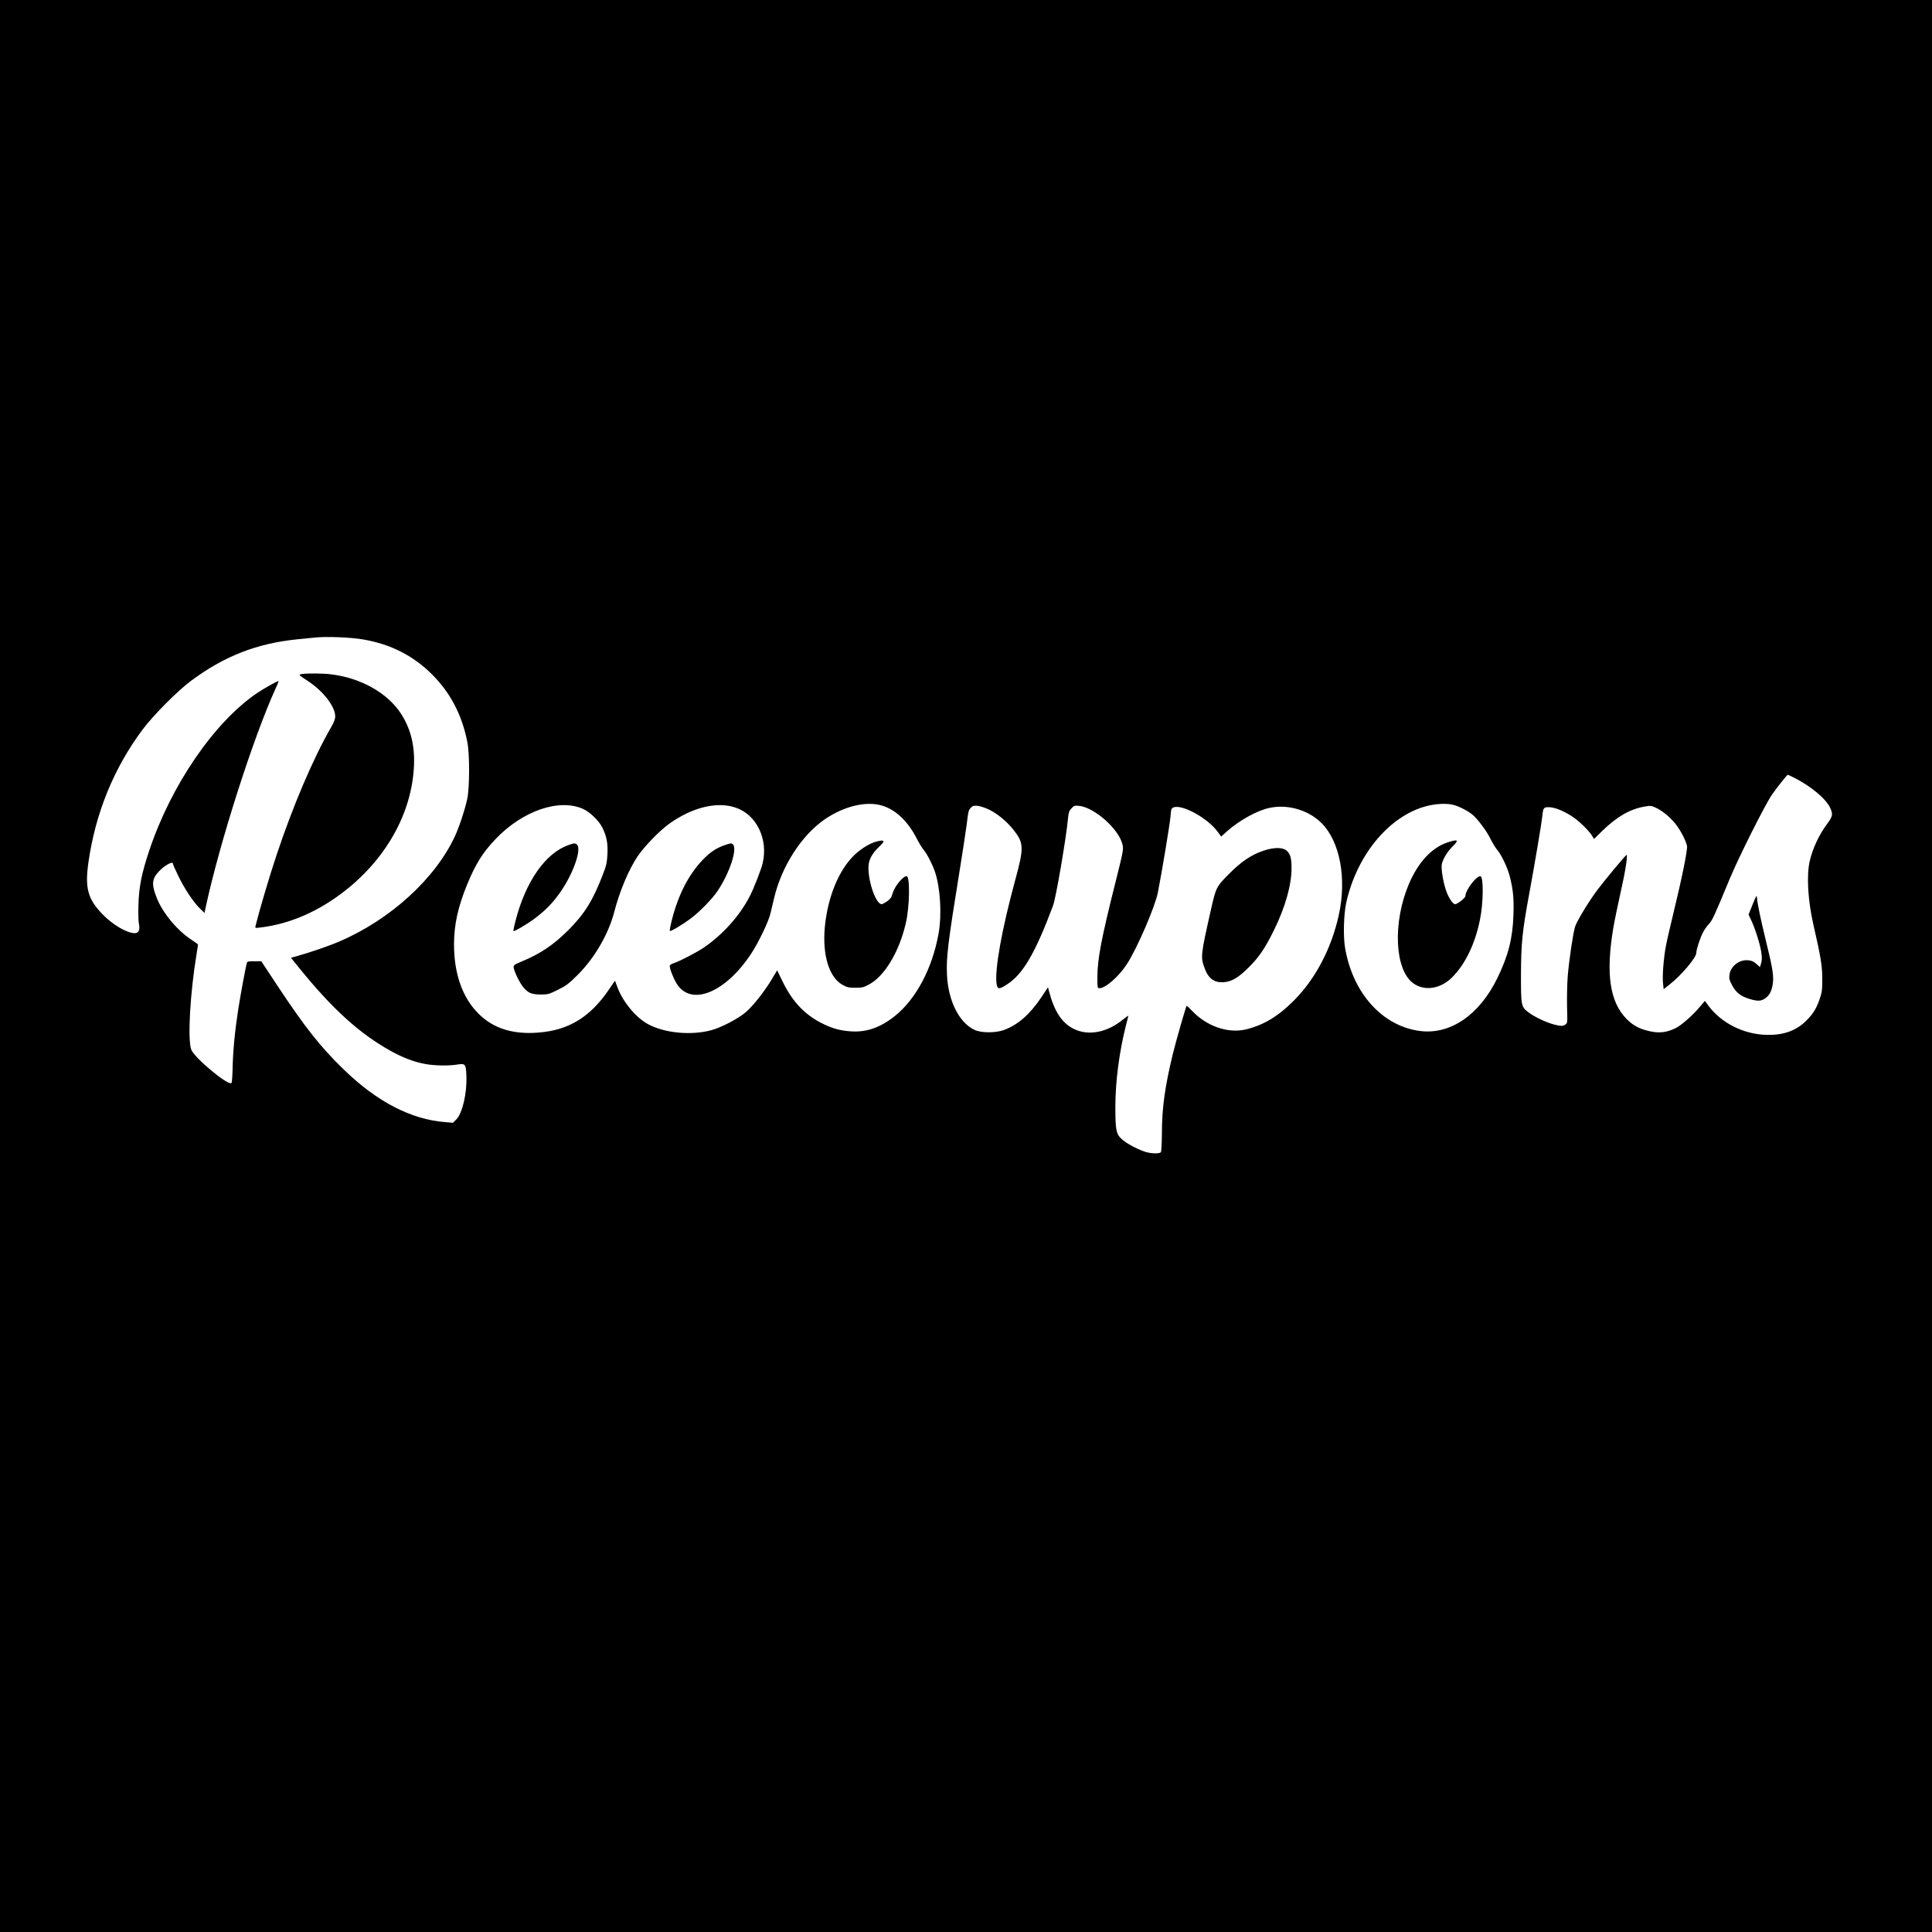 <svg height="2000pt" viewBox="0 0 2000 2000" width="2000pt" xmlns="http://www.w3.org/2000/svg"><path d="m0 1000v1000h2000v-2000h-2000zm376.1-338c28.4 4.8 52 16.9 71.4 36.4 18.8 18.9 30.6 41.4 36.2 69.3 2.6 12.7 2.5 47.3 0 59.3-2.5 11.5-8.2 28.8-12.7 38.5-20.2 43.8-66.6 86.2-119.2 108.9-10.7 4.7-30.8 11.6-45.9 15.8l-4.7 1.3 8.5 10.5c34.3 42.4 62.5 68 94.7 85.9 12.7 7 24.1 11.4 35.6 13.5 9.3 1.8 24.6 2.1 33.5.6 8.2-1.3 8.8-.6 9.3 11.5.8 17.9-4.1 39-10.5 45.4l-3.4 3.4-8.2-.7c-35.2-2.8-70.4-21-104.9-54.5-23.8-23-40.3-43.9-68.8-87l-16.5-25h-7.2c-6-.1-7.3.2-7.7 1.6-1.3 4.1-6.6 33-9 48.3-3.5 22.7-5.5 43.8-5.8 61-.2 8-.7 14.8-1.2 15.2-3.8 2.7-38.3-26.1-41.6-34.6-3.9-10.4-1.3-58 5.5-99.1.8-5 1.5-9.3 1.5-9.6 0-.4-3-2.6-6.7-5-14.4-9.3-29.6-27.4-35.8-42.8-5.7-14-5.4-19.9 1.4-27.4 5.8-6.5 15.1-11.8 15.1-8.6 0 .7 2.4 6.2 5.4 12.3 6.5 13.5 15.7 27.4 22.4 33.9l4.9 4.8 1.2-5.8c14.5-67.2 49.3-175.9 72.4-226.6 2-4.2 3.3-7.7 2.9-7.7-1.3 0-15.6 8.1-21.7 12.2-44.6 30.1-89.4 95.5-112 163.3-7.9 23.6-10.7 37.7-11.2 56.5-.3 8.9 0 17.4.6 20 1.2 5.4-.5 9-4.3 9-8.3 0-23.2-8.8-33.9-20-14.8-15.4-17.9-26.9-14.2-53 7.2-51 26.2-97.7 56.2-137.9 11-14.7 36.3-40.2 50.3-50.5 34.1-25.3 67.8-38.5 109-42.7 6.3-.6 14.9-1.5 19-1.9 11.5-1.3 37.3-.3 50.1 2zm1481.2 143.1c17.3 8.7 32.9 21.7 37.3 31.2 3.1 6.9 2.7 8.7-3.8 17.5-7.8 10.5-14.3 24.6-17.3 37.2-3.6 15.4-2 41.5 4 67.5 7.2 31.2 9 41.7 8.9 55 0 11.6-.3 13.9-2.8 21-3.5 10.1-7.1 15.7-14.6 22.9-10.1 9.7-22.9 14.2-39.5 13.9-24-.3-47.6-12.1-61-30.3l-3.6-4.9-4.8 5.7c-7.7 9.2-19.4 19.5-25.6 22.6-8.9 4.3-16.3 5.3-25.9 3.3-10.7-2.2-17.7-5.8-24.5-12.6-17.7-17.7-22-46.9-14-94.6 1.1-6.6 4.5-23 7.5-36.5 5-21.9 7.6-39 6.2-39-.9 0-23.8 27.6-30.4 36.5-9.6 13-21.3 32.5-22.9 37.9-2.3 7.8-6.2 34.7-7.6 51.2-.6 8.1-.9 22.3-.7 31.6.5 16.2.4 16.9-1.6 18.3-2.6 1.9-4.7 1.9-12.1 0-7.6-2-19.4-7.5-25.5-12-8.4-6.1-8.5-6.8-8.5-39.5.1-32 1.3-44.6 8.5-83.5 5.7-30.9 12.8-73 13.6-80.6.9-8.8 1.3-9.4 7.1-9.3 6.1.2 15.4 4 24.1 9.8 7.1 4.7 17.6 15 20.5 20.1l1.8 3 8.9-8.7c15-14.5 28.5-22.3 43.3-24.8 5.9-1.1 7-1 11.3.9 6.7 3 14.4 9.2 20.4 16.4 5.4 6.5 11.3 17.9 12.4 23.5.7 3.9-5.4 33.9-14.4 70.8-3.2 13.3-6.6 27.9-7.4 32.4-2.4 12.3-3.8 30.7-3.1 38.2l.7 6.8 5.6-4.4c12.5-9.7 28.2-28.2 28.2-33.2 0-3.2 3.8-15.1 6.7-20.7 1.3-2.7 4.1-6.8 6.2-9 3.8-4.2 5.1-6.9 21.6-46.7 9.4-22.7 36.6-76.8 43.7-87.2 5-7.2 15.8-20.8 16.5-20.8.2 0 3.2 1.4 6.6 3.1zm-944 28.9c14 4.3 26.4 16.1 35.3 33.3 2.6 5.1 6 10.7 7.6 12.5 3.4 4 9 14.8 11.7 22.8 5.6 16.6 7.2 44.3 3.7 63.9-6.5 36-23.2 67.5-45 85.1-15 12-29.1 17-45.1 16.1-11-.7-18.7-2.7-28.4-7.3-19.1-9-32.5-22.8-43-44.4l-5.6-11.5-4.9 8.2c-7.9 13.3-20.1 28.8-27.9 35.4-8 6.7-25.1 15.6-35.5 18.4-21.4 5.7-49.3 2.8-66.1-6.7-12.4-7.1-25-22.4-30.7-37.2l-2.8-7.4-6.4 9.4c-19.2 28.2-41.5 41.9-72.6 44.3-26.4 2.2-46.8-4.2-62.1-19.4-16.7-16.5-25.5-41.3-25.5-71.9 0-20.2 4-38.5 13.5-61.8 8.9-21.6 16.1-33.1 29.4-47.1 28.1-29.5 66.1-42.5 90.9-31.2 7.4 3.4 16.6 12.5 20.1 19.9 4.2 8.9 5.5 15.9 4.9 27.3-.5 8.4-1.1 11.3-4.8 20.8-10 26.2-18.9 40.6-35.4 57.1-15.5 15.5-29.2 24.7-48 32.5-8.6 3.6-9.1 4-8.8 6.6.5 4.3 6.5 16.4 10.2 20.6 5 5.8 8.3 7.1 17.6 7.2 7.7 0 8.5-.2 18-4.9 8.7-4.3 11.2-6.2 20.5-15.5 17.6-17.6 31.9-42.4 37.8-65.2 5.4-21 15-43.9 24.2-57.5 6.8-10.1 22.7-26.5 32.6-33.6 23.9-17.1 49.6-23.4 69-16.7 21.5 7.3 33.7 32.6 27.8 57.5-1.5 6.4-8.7 24.9-13.1 33.7-10.3 20.3-28 40.1-47.9 53.7-7.6 5.1-24.6 13.9-30.8 16-2.1.6-4.1 1.8-4.3 2.5-.7 1.8 3.1 12 6.8 18.3 14.7 24.5 50.5 10.3 77.5-30.7 7.3-11 17.9-33.1 19.8-41.2.8-3.5 2.6-10.9 3.9-16.4 7.8-32.9 28.5-65 52.6-81.5 20-13.6 43-19 59.3-14zm590.7-.9c5.8 1.3 14.7 5.8 20 10 5.6 4.5 15.1 17.3 19.1 25.6 1.8 3.8 4.8 8.6 6.6 10.8 4.6 5.4 10.8 18.4 13.2 27.7 3.5 13.5 4.4 23.1 3.8 40.1-.8 24.3-5.4 42.1-16.6 65.2-18.7 38.2-48.6 58.7-79.9 54.8-39-4.9-69.8-39-77.8-86.1-2-11.6-1.4-34.5 1.1-46.2 11.3-51.8 47.2-93.5 87.5-101.5 8-1.6 17.1-1.8 23-.4zm-479.7 5.2c8.5 4.3 17.8 11.9 24.5 20.3 11.3 14.2 11.4 18.5 1.9 53.4-13.6 50-21 91.4-19.1 106 .8 6.4 2.6 6.5 11.1.9 16.4-10.6 29.2-32.7 47.4-81.4 3-7.8 13.6-69.8 15.5-90.3.6-6.1 1.1-7.8 3.6-10.4 2.6-2.8 3.2-3 7.8-2.6 16 1.6 41.5 24.3 45 40.1 1.2 5.1.9 6.3-7.8 41.2-14.1 56.1-18.2 77.7-18.2 96.2 0 10.7.1 11.3 2 11.3 6.4 0 19.8-11.7 28.4-24.7 10.4-15.8 29.3-59.5 32.2-74.3 4.2-21.1 12.5-71.5 13.1-78.8.6-7.8.8-8.4 3.2-9.4 8.9-3.4 35.3 11.1 45.6 25.2l3.7 5 5.6-5.1c12.9-11.5 31-21.6 44-24.5 19-4.2 40.6 2 54.3 15.7 19 19 26.2 57.4 17.8 95.2-7.6 34.6-24.1 65.9-46.3 88.3-16.2 16.3-31 25.3-49.2 29.9-18.7 4.7-41.1-2.9-56.4-19.1-2.9-3-5.4-5.4-5.6-5.2-.8.9-10.7 35.3-14.3 49.9-8.2 33.9-11.3 55.9-11.3 82.4-.1 10.3-.5 18.5-1.1 19.2-1.4 1.9-10.6 1.6-17-.6-8.3-2.9-19-8.7-23.5-12.9-5.8-5.3-6.5-9.1-6.6-32.7 0-26.6 3.9-56.8 10.9-84.7 1.4-5.3 2.5-9.9 2.5-10.2 0-.4-2.5 1.4-5.6 3.9-16.4 13.4-35.7 17.1-50.8 9.6-12.3-6-20.2-18.1-25.6-38.8l-1.1-4.3-6.9 10.4c-11.8 17.6-24.2 28.5-38.6 33.8-8.8 3.3-24 3.2-30.9-.2-15.9-7.8-27-30.2-28.2-57.1-.8-17.6.9-32.3 12.6-104.4 3.3-20.4 6.7-42.6 7.6-49.5 2-15.9 2-16.1 4.6-18.9 1.9-2 2.9-2.3 7.1-1.9 2.7.3 7.9 2.1 12.1 4.1z"/><path d="m312.8 697.7c-1.6.2-2.8.7-2.7 1.1 0 .4 3.9 3.2 8.6 6.2 15.6 10.1 28.3 26.4 28.3 36.4 0 3-1.2 6.2-4.6 12.1-18.4 32-39 80.4-55.9 131-7.6 22.6-18.3 59-21.9 73.7-.6 2.6-.5 2.6 3.7 2.1 26.4-3 51.9-12.7 76.2-29 47.8-32.2 78.6-80.3 83.5-130.8 2.4-24.7-1.6-44-12.7-61.4-13.8-21.5-41.4-37.2-72.3-41-8.1-1.1-24.6-1.2-30.2-.4zm1501.5 238.6-4.2 10.5 2.5 5.3c4 8.2 9.3 24.8 10.6 33.2.9 6 .9 8.5-.1 11.8l-1.2 4.1-2.7-2.5c-3.9-3.6-6.5-4.7-11.4-4.7-8.5 0-16.6 7.1-17.5 15.3-.5 3.7 0 5.5 2.8 10.7 4 7.5 8.7 11.2 17.7 14 8.3 2.6 12.1 2.5 16.2-.3 4.5-3 6.9-7.3 8.1-14.7 1.3-8.4.1-16.2-7.1-45.4-5.6-23.1-8.6-37.3-9.2-44.4-.3-2.9-.8-2-4.5 7.1zm-906.7-65.2c-6.4 1.5-15.6 7-22.5 13.4-16.6 15.5-28.4 44-31.3 75.8-2.5 28.6 4.5 51.3 18.2 59.1 4.9 2.7 6.4 3.1 13.5 3.1 7.2 0 8.7-.4 14.3-3.5 15.9-8.5 31-33.7 37.8-62.9 4.1-17.2 4.6-49.1.9-49.1-3.9 0-12.7 10.9-14.7 18.4-.9 3.5-2.1 5.2-5.4 7.6-2.3 1.6-4.9 3-5.7 3-5.8 0-13.7-22-13.7-37.9 0-7.6 3.4-14.2 10.9-21.4 4.2-4 5.4-5.7 4.4-6.1-1.7-.7-1.5-.7-6.7.5zm-319.1 3.7c-23.9 8.3-44.6 38-55 79.1-1.4 5.2-2.2 9.7-2 9.9.7.8 13.8-6.9 21-12.2 11-8.2 18-15.1 25-24.5 15.2-20.1 25.7-49.2 19.3-53.2-1.8-1.2-2.6-1.1-8.3.9zm161.1.3c-8.3 2.9-15.1 7.5-22.6 15.5-14.9 15.8-25.7 37.4-32.1 64.3-1.1 4.5-1.8 8.5-1.5 8.8.8.8 12.8-6.3 21.3-12.6 9.4-7 22.4-20.3 28-28.6 12.5-18.5 20.8-43.6 16.1-48.3-1.6-1.6-2.2-1.5-9.2.9zm749.4-3.2c-16.7 5.3-30.9 20.6-40.6 43.4-16.8 39.8-14.7 88.6 4.6 102.6 11.7 8.4 28.2 5.9 40.3-6.2 13.5-13.6 23.6-34.3 28.7-59.4 3.7-17.6 3.9-45.3.4-45.3-4.4 0-15.4 14.6-15.4 20.5 0 2-8.2 8.5-10.7 8.5-2.4 0-7-7-9.5-14.6-3.1-9.1-5.2-23-4.2-27.1 1.4-5.6 5.8-12.8 11-17.9 7-6.9 5.9-7.9-4.6-4.5zm-191.5 8.9c-11.9 4-22.5 11.1-34 22.7-14.5 14.4-14.6 14.7-19.9 38-10.8 47.9-10.9 49.2-6.4 61.3 4 10.6 10.3 14.9 20.4 13.9 7.9-.8 14.8-5 25-15.2 10.8-10.7 17.2-20.2 26.4-39 11.5-23.4 18-46.4 18-63.8 0-10.4-1.3-14.9-5.1-18.1-4.3-3.7-13.4-3.6-24.4.2z"/></svg>
